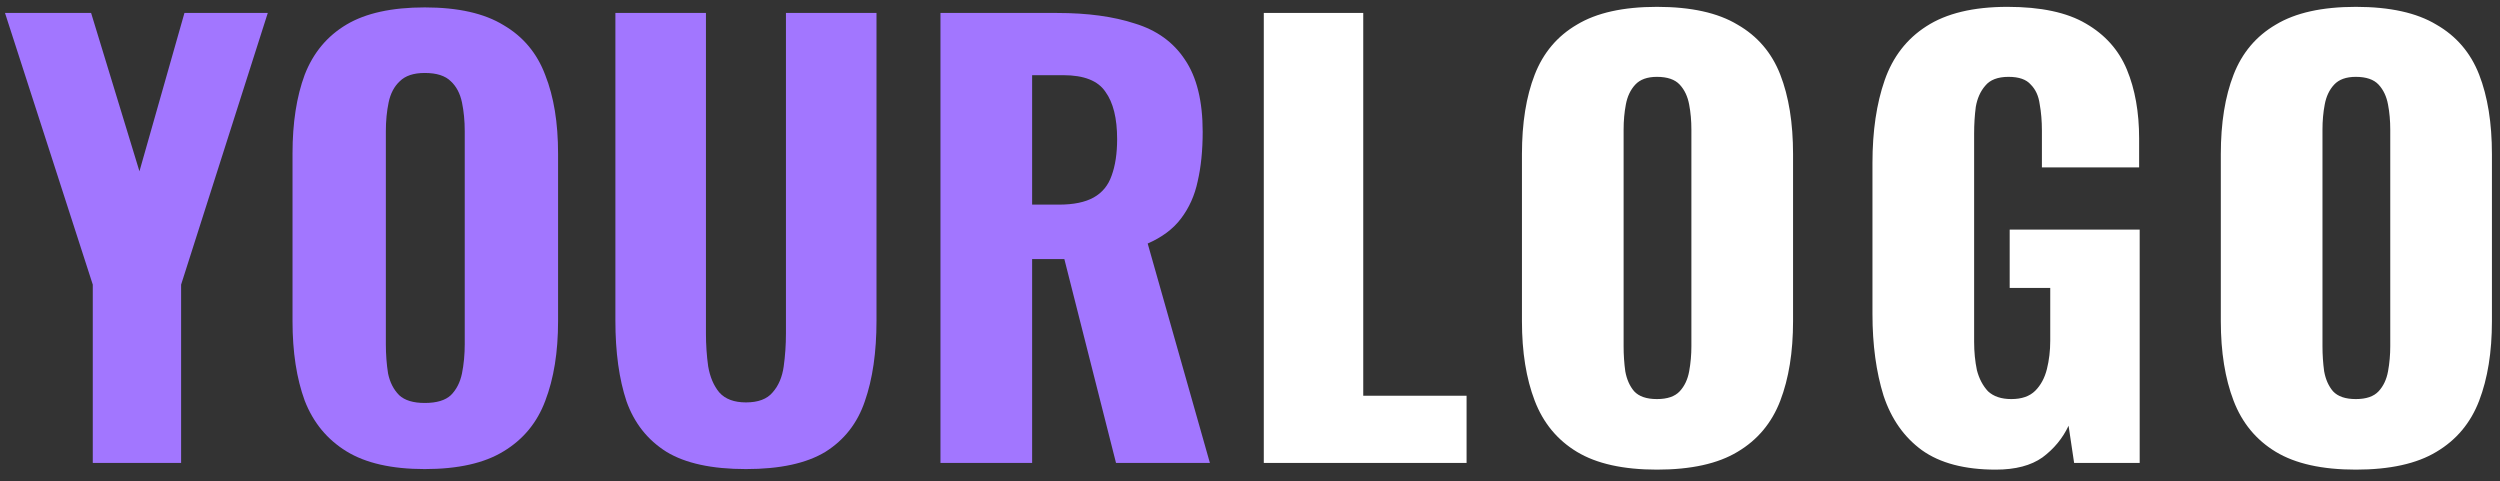 <svg width="135" height="26" viewBox="0 0 135 26" fill="none" xmlns="http://www.w3.org/2000/svg">
<rect x="0" y="0" width="135" height="26" fill="#333333" stroke="none"/>
<path d="M5.01 25V15.37L0.27 0.7H4.92L7.53 9.25L9.96 0.7H14.46L9.78 15.37V25H5.01ZM22.936 25.33C21.156 25.33 19.746 25.01 18.706 24.37C17.666 23.73 16.916 22.82 16.456 21.64C16.016 20.44 15.796 19.01 15.796 17.35V8.29C15.796 6.63 16.016 5.21 16.456 4.03C16.916 2.85 17.666 1.95 18.706 1.33C19.746 0.71 21.156 0.4 22.936 0.4C24.736 0.4 26.156 0.72 27.196 1.36C28.256 1.98 29.006 2.88 29.446 4.06C29.906 5.22 30.136 6.63 30.136 8.29V17.35C30.136 19.01 29.906 20.44 29.446 21.64C29.006 22.82 28.256 23.73 27.196 24.37C26.156 25.01 24.736 25.33 22.936 25.33ZM22.936 21.76C23.576 21.76 24.046 21.62 24.346 21.34C24.646 21.04 24.846 20.65 24.946 20.17C25.046 19.67 25.096 19.14 25.096 18.58V7.09C25.096 6.53 25.046 6.01 24.946 5.53C24.846 5.05 24.646 4.67 24.346 4.39C24.046 4.09 23.576 3.94 22.936 3.94C22.336 3.94 21.886 4.09 21.586 4.39C21.286 4.67 21.086 5.05 20.986 5.53C20.886 6.01 20.836 6.53 20.836 7.09V18.58C20.836 19.14 20.876 19.67 20.956 20.17C21.056 20.65 21.256 21.04 21.556 21.34C21.856 21.62 22.316 21.76 22.936 21.76ZM40.281 25.33C38.441 25.33 37.011 25.02 35.991 24.4C34.971 23.76 34.251 22.85 33.831 21.67C33.431 20.47 33.231 19.02 33.231 17.32V0.7H38.121V18.01C38.121 18.61 38.161 19.2 38.241 19.78C38.341 20.36 38.541 20.83 38.841 21.19C39.161 21.55 39.641 21.73 40.281 21.73C40.941 21.73 41.421 21.55 41.721 21.19C42.041 20.83 42.241 20.36 42.321 19.78C42.401 19.2 42.441 18.61 42.441 18.01V0.7H47.331V17.32C47.331 19.02 47.121 20.47 46.701 21.67C46.301 22.85 45.591 23.76 44.571 24.4C43.551 25.02 42.121 25.33 40.281 25.33ZM50.785 25V0.7H57.085C58.725 0.7 60.125 0.89 61.285 1.27C62.465 1.63 63.365 2.28 63.985 3.22C64.625 4.16 64.945 5.46 64.945 7.12C64.945 8.12 64.855 9.01 64.675 9.79C64.515 10.55 64.215 11.22 63.775 11.8C63.355 12.36 62.755 12.81 61.975 13.15L65.335 25H60.265L57.475 13.99H55.735V25H50.785ZM55.735 11.05H57.175C57.975 11.05 58.605 10.92 59.065 10.66C59.525 10.4 59.845 10.01 60.025 9.49C60.225 8.95 60.325 8.29 60.325 7.51C60.325 6.39 60.115 5.54 59.695 4.96C59.295 4.36 58.535 4.06 57.415 4.06H55.735V11.05Z" fill="#A276FF"/>
<path d="M68.245 25V0.7H73.615V21.37H79.195V25H68.245ZM89.475 25.36C87.655 25.36 86.215 25.04 85.155 24.4C84.095 23.76 83.335 22.84 82.875 21.64C82.415 20.44 82.185 19.01 82.185 17.35V8.32C82.185 6.64 82.415 5.21 82.875 4.03C83.335 2.85 84.095 1.95 85.155 1.33C86.215 0.69 87.655 0.37 89.475 0.37C91.315 0.37 92.765 0.69 93.825 1.33C94.905 1.95 95.675 2.85 96.135 4.03C96.595 5.21 96.825 6.64 96.825 8.32V17.35C96.825 19.01 96.595 20.44 96.135 21.64C95.675 22.84 94.905 23.76 93.825 24.4C92.765 25.04 91.315 25.36 89.475 25.36ZM89.475 21.55C90.035 21.55 90.445 21.41 90.705 21.13C90.965 20.85 91.135 20.49 91.215 20.05C91.295 19.61 91.335 19.16 91.335 18.7V7C91.335 6.52 91.295 6.07 91.215 5.65C91.135 5.21 90.965 4.85 90.705 4.57C90.445 4.29 90.035 4.15 89.475 4.15C88.955 4.15 88.565 4.29 88.305 4.57C88.045 4.85 87.875 5.21 87.795 5.65C87.715 6.07 87.675 6.52 87.675 7V18.7C87.675 19.16 87.705 19.61 87.765 20.05C87.845 20.49 88.005 20.85 88.245 21.13C88.505 21.41 88.915 21.55 89.475 21.55ZM107.773 25.36C106.093 25.36 104.763 25.01 103.783 24.31C102.823 23.61 102.133 22.63 101.713 21.37C101.313 20.09 101.113 18.62 101.113 16.96V8.8C101.113 7.08 101.333 5.59 101.773 4.33C102.213 3.07 102.963 2.1 104.023 1.42C105.103 0.72 106.563 0.37 108.403 0.37C110.203 0.37 111.613 0.67 112.633 1.27C113.673 1.87 114.413 2.7 114.853 3.76C115.293 4.82 115.513 6.06 115.513 7.48V9.04H110.263V7.06C110.263 6.54 110.223 6.06 110.143 5.62C110.083 5.18 109.923 4.83 109.663 4.57C109.423 4.29 109.023 4.15 108.463 4.15C107.883 4.15 107.463 4.31 107.203 4.63C106.943 4.93 106.773 5.31 106.693 5.77C106.633 6.23 106.603 6.71 106.603 7.21V18.46C106.603 19 106.653 19.51 106.753 19.99C106.873 20.45 107.073 20.83 107.353 21.13C107.653 21.41 108.073 21.55 108.613 21.55C109.173 21.55 109.603 21.4 109.903 21.1C110.203 20.8 110.413 20.41 110.533 19.93C110.653 19.45 110.713 18.94 110.713 18.4V15.55H108.523V12.4H115.543V25H112.003L111.703 22.99C111.383 23.67 110.913 24.24 110.293 24.7C109.673 25.14 108.833 25.36 107.773 25.36ZM127.214 25.36C125.394 25.36 123.954 25.04 122.894 24.4C121.834 23.76 121.074 22.84 120.614 21.64C120.154 20.44 119.924 19.01 119.924 17.35V8.32C119.924 6.64 120.154 5.21 120.614 4.03C121.074 2.85 121.834 1.95 122.894 1.33C123.954 0.69 125.394 0.37 127.214 0.37C129.054 0.37 130.504 0.69 131.564 1.33C132.644 1.95 133.414 2.85 133.874 4.03C134.334 5.21 134.564 6.64 134.564 8.32V17.35C134.564 19.01 134.334 20.44 133.874 21.64C133.414 22.84 132.644 23.76 131.564 24.4C130.504 25.04 129.054 25.36 127.214 25.36ZM127.214 21.55C127.774 21.55 128.184 21.41 128.444 21.13C128.704 20.85 128.874 20.49 128.954 20.05C129.034 19.61 129.074 19.16 129.074 18.7V7C129.074 6.52 129.034 6.07 128.954 5.65C128.874 5.21 128.704 4.85 128.444 4.57C128.184 4.29 127.774 4.15 127.214 4.15C126.694 4.15 126.304 4.29 126.044 4.57C125.784 4.85 125.614 5.21 125.534 5.65C125.454 6.07 125.414 6.52 125.414 7V18.7C125.414 19.16 125.444 19.61 125.504 20.05C125.584 20.49 125.744 20.85 125.984 21.13C126.244 21.41 126.654 21.55 127.214 21.55Z" fill="white"/>
</svg>
